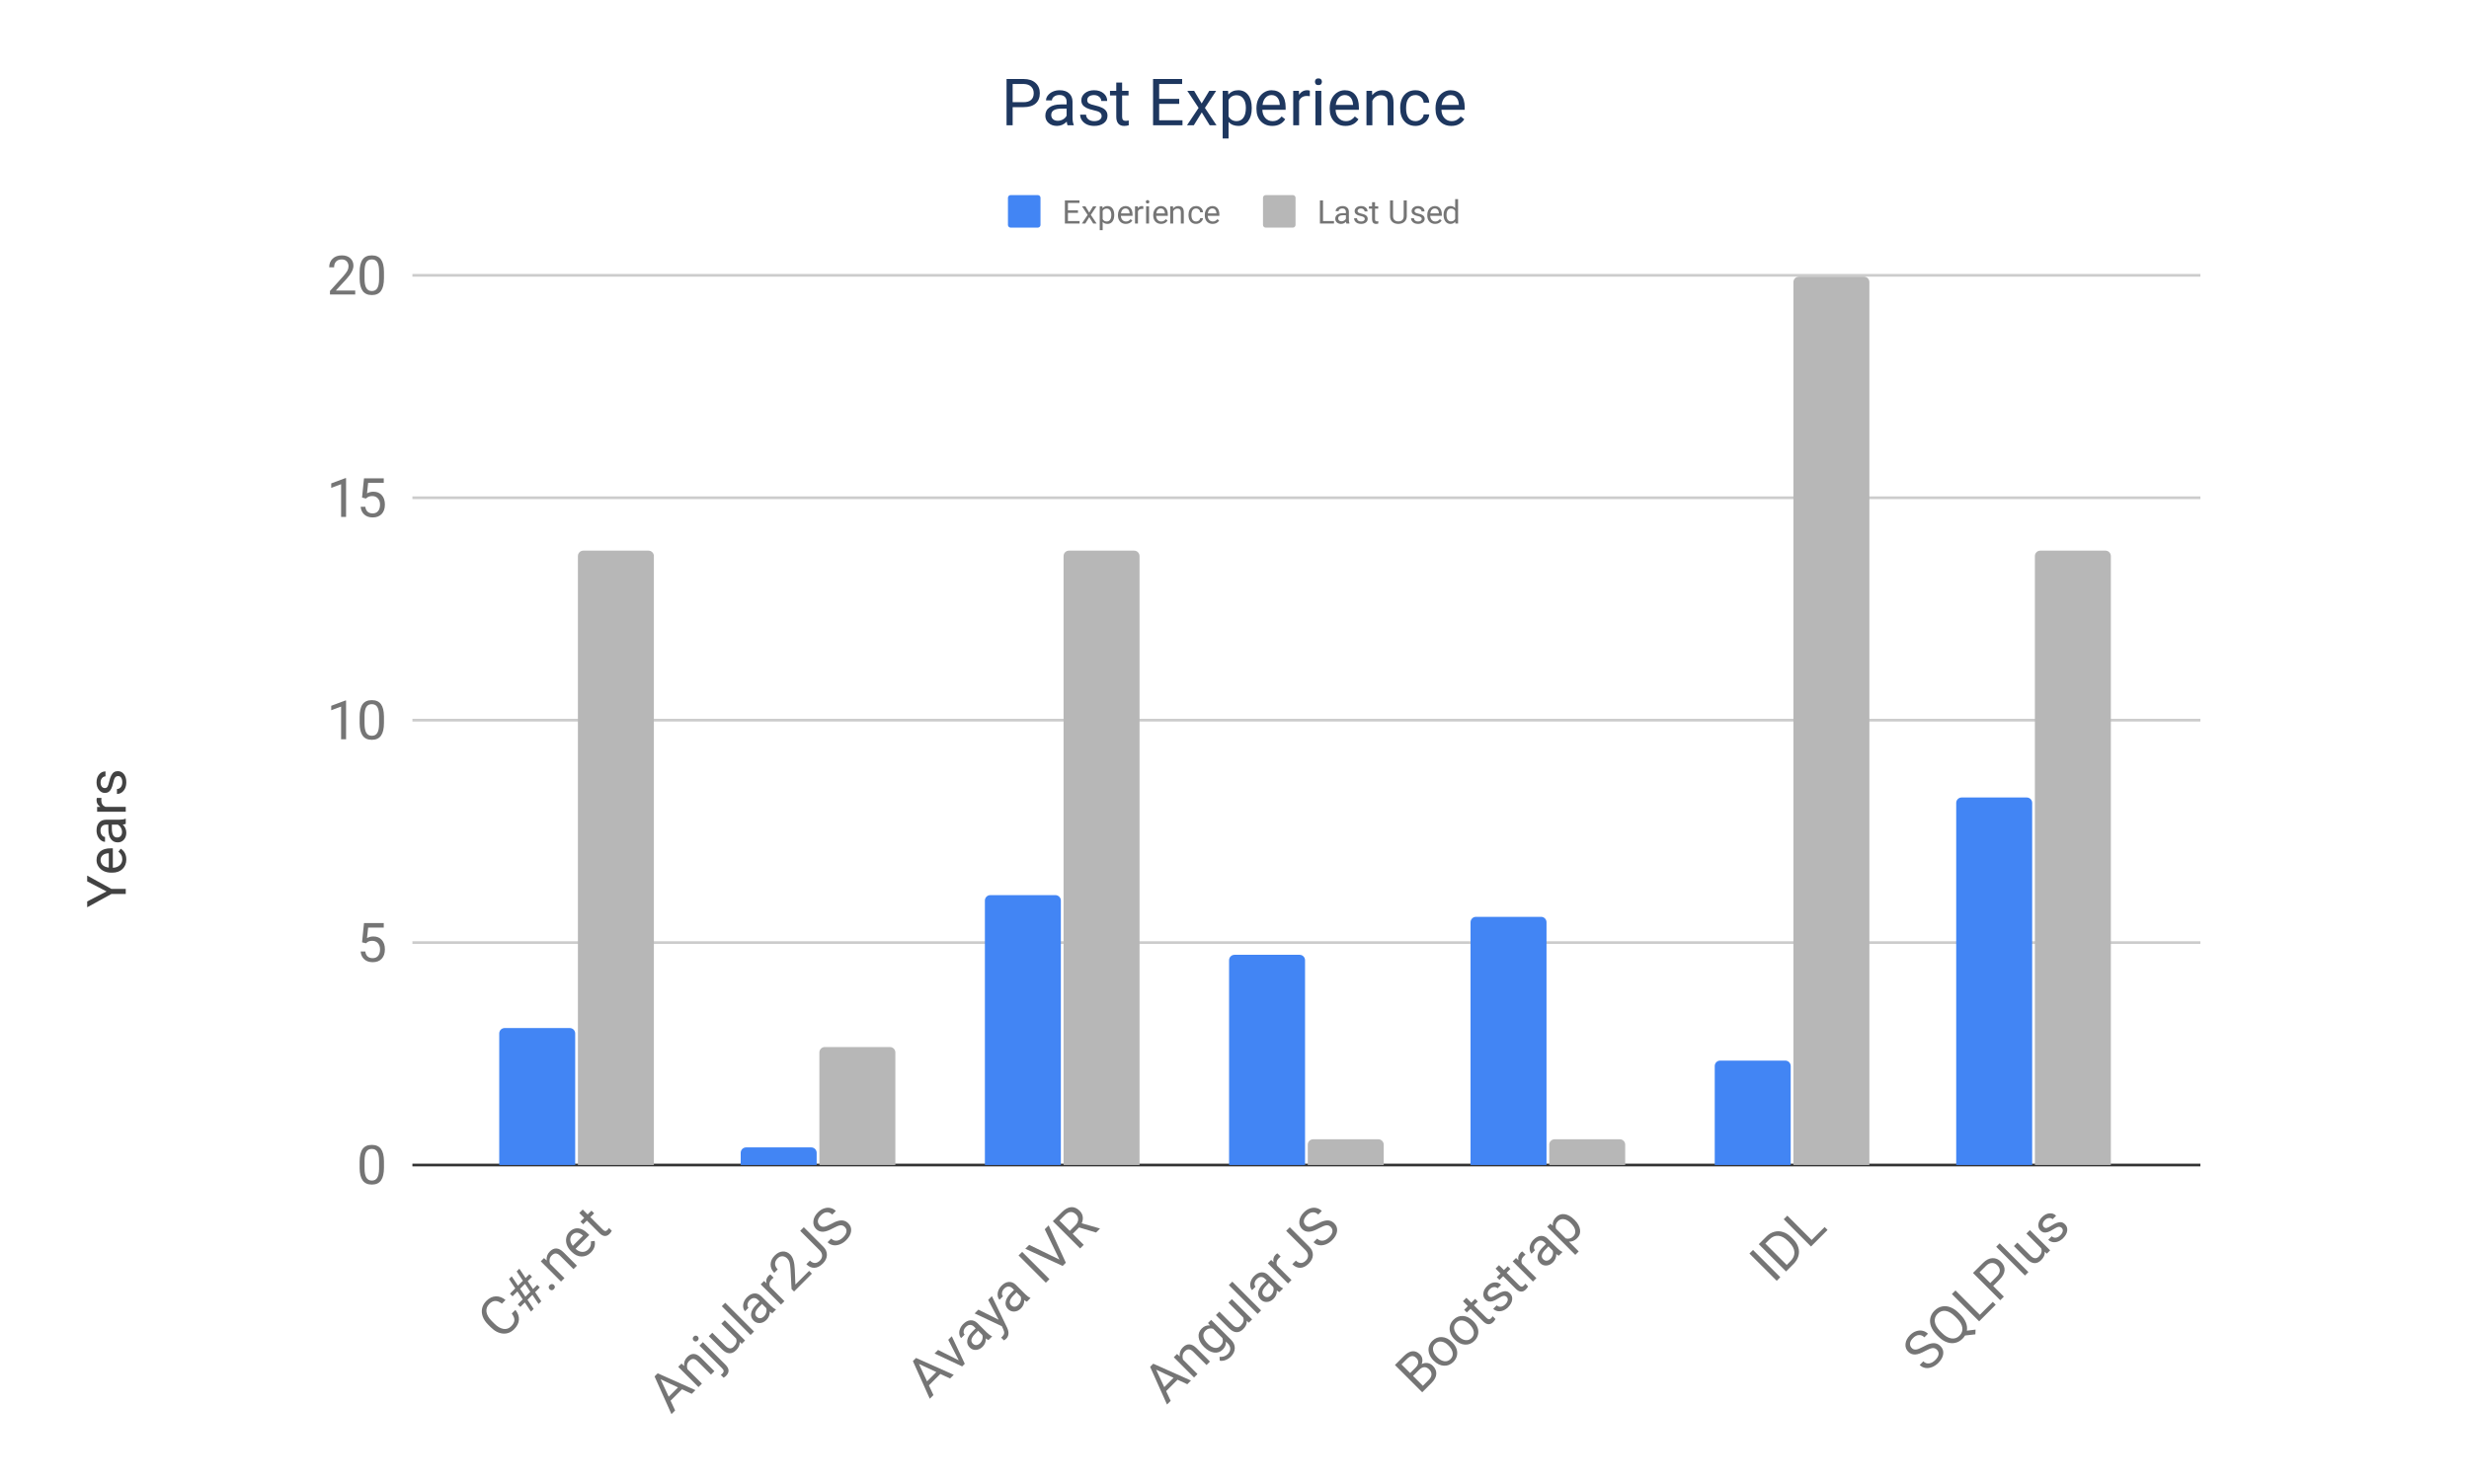 <svg version="1.1" viewBox="0.0 0.0 910.0 547.0" fill="none" stroke="none" stroke-linecap="square" stroke-miterlimit="10" width="910" height="547" xmlns:xlink="http://www.w3.org/1999/xlink" xmlns="http://www.w3.org/2000/svg"><path fill="#ffffff" d="M0 0L910.0 0L910.0 547.0L0 547.0L0 0Z" fill-rule="nonzero"/><path stroke="#333333" stroke-width="1.0" stroke-linecap="butt" d="M152.5 429.5L810.5 429.5" fill-rule="nonzero"/><path stroke="#cccccc" stroke-width="1.0" stroke-linecap="butt" d="M152.5 347.5L810.5 347.5" fill-rule="nonzero"/><path stroke="#cccccc" stroke-width="1.0" stroke-linecap="butt" d="M152.5 265.5L810.5 265.5" fill-rule="nonzero"/><path stroke="#cccccc" stroke-width="1.0" stroke-linecap="butt" d="M152.5 183.5L810.5 183.5" fill-rule="nonzero"/><path stroke="#cccccc" stroke-width="1.0" stroke-linecap="butt" d="M152.5 101.5L810.5 101.5" fill-rule="nonzero"/><clipPath id="id_0"><path d="M152.425 101.572L810.658 101.572L810.658 429.5L152.425 429.5L152.425 101.572Z" clip-rule="nonzero"/></clipPath><path stroke="#000000" stroke-width="0.0" stroke-linecap="butt" stroke-opacity="0.0" clip-path="url(#id_0)" d="M212.0 430.0L184.0 430.0L184.0 381.0C184.0 379.895 184.895 379.0 186.0 379.0L210.0 379.0C211.105 379.0 212.0 379.895 212.0 381.0Z" fill-rule="nonzero"/><path fill="#4285f4" clip-path="url(#id_0)" d="M212.0 430.0L184.0 430.0L184.0 381.0C184.0 379.895 184.895 379.0 186.0 379.0L210.0 379.0C211.105 379.0 212.0 379.895 212.0 381.0Z" fill-rule="nonzero"/><path stroke="#000000" stroke-width="0.0" stroke-linecap="butt" stroke-opacity="0.0" clip-path="url(#id_0)" d="M301.0 430.0L273.0 430.0L273.0 425.0C273.0 423.895 273.895 423.0 275.0 423.0L299.0 423.0C300.105 423.0 301.0 423.895 301.0 425.0Z" fill-rule="nonzero"/><path fill="#4285f4" clip-path="url(#id_0)" d="M301.0 430.0L273.0 430.0L273.0 425.0C273.0 423.895 273.895 423.0 275.0 423.0L299.0 423.0C300.105 423.0 301.0 423.895 301.0 425.0Z" fill-rule="nonzero"/><path stroke="#000000" stroke-width="0.0" stroke-linecap="butt" stroke-opacity="0.0" clip-path="url(#id_0)" d="M391.0 430.0L363.0 430.0L363.0 332.0C363.0 330.895 363.895 330.0 365.0 330.0L389.0 330.0C390.105 330.0 391.0 330.895 391.0 332.0Z" fill-rule="nonzero"/><path fill="#4285f4" clip-path="url(#id_0)" d="M391.0 430.0L363.0 430.0L363.0 332.0C363.0 330.895 363.895 330.0 365.0 330.0L389.0 330.0C390.105 330.0 391.0 330.895 391.0 332.0Z" fill-rule="nonzero"/><path stroke="#000000" stroke-width="0.0" stroke-linecap="butt" stroke-opacity="0.0" clip-path="url(#id_0)" d="M481.0 430.0L453.0 430.0L453.0 354.0C453.0 352.895 453.895 352.0 455.0 352.0L479.0 352.0C480.105 352.0 481.0 352.895 481.0 354.0Z" fill-rule="nonzero"/><path fill="#4285f4" clip-path="url(#id_0)" d="M481.0 430.0L453.0 430.0L453.0 354.0C453.0 352.895 453.895 352.0 455.0 352.0L479.0 352.0C480.105 352.0 481.0 352.895 481.0 354.0Z" fill-rule="nonzero"/><path stroke="#000000" stroke-width="0.0" stroke-linecap="butt" stroke-opacity="0.0" clip-path="url(#id_0)" d="M570.0 430.0L542.0 430.0L542.0 340.0C542.0 338.895 542.895 338.0 544.0 338.0L568.0 338.0C569.105 338.0 570.0 338.895 570.0 340.0Z" fill-rule="nonzero"/><path fill="#4285f4" clip-path="url(#id_0)" d="M570.0 430.0L542.0 430.0L542.0 340.0C542.0 338.895 542.895 338.0 544.0 338.0L568.0 338.0C569.105 338.0 570.0 338.895 570.0 340.0Z" fill-rule="nonzero"/><path stroke="#000000" stroke-width="0.0" stroke-linecap="butt" stroke-opacity="0.0" clip-path="url(#id_0)" d="M660.0 430.0L632.0 430.0L632.0 393.0C632.0 391.895 632.895 391.0 634.0 391.0L658.0 391.0C659.105 391.0 660.0 391.895 660.0 393.0Z" fill-rule="nonzero"/><path fill="#4285f4" clip-path="url(#id_0)" d="M660.0 430.0L632.0 430.0L632.0 393.0C632.0 391.895 632.895 391.0 634.0 391.0L658.0 391.0C659.105 391.0 660.0 391.895 660.0 393.0Z" fill-rule="nonzero"/><path stroke="#000000" stroke-width="0.0" stroke-linecap="butt" stroke-opacity="0.0" clip-path="url(#id_0)" d="M749.0 430.0L721.0 430.0L721.0 296.0C721.0 294.895 721.895 294.0 723.0 294.0L747.0 294.0C748.105 294.0 749.0 294.895 749.0 296.0Z" fill-rule="nonzero"/><path fill="#4285f4" clip-path="url(#id_0)" d="M749.0 430.0L721.0 430.0L721.0 296.0C721.0 294.895 721.895 294.0 723.0 294.0L747.0 294.0C748.105 294.0 749.0 294.895 749.0 296.0Z" fill-rule="nonzero"/><path stroke="#000000" stroke-width="0.0" stroke-linecap="butt" stroke-opacity="0.0" clip-path="url(#id_0)" d="M241.0 430.0L213.0 430.0L213.0 205.0C213.0 203.895 213.895 203.0 215.0 203.0L239.0 203.0C240.105 203.0 241.0 203.895 241.0 205.0Z" fill-rule="nonzero"/><path fill="#b7b7b7" clip-path="url(#id_0)" d="M241.0 430.0L213.0 430.0L213.0 205.0C213.0 203.895 213.895 203.0 215.0 203.0L239.0 203.0C240.105 203.0 241.0 203.895 241.0 205.0Z" fill-rule="nonzero"/><path stroke="#000000" stroke-width="0.0" stroke-linecap="butt" stroke-opacity="0.0" clip-path="url(#id_0)" d="M330.0 430.0L302.0 430.0L302.0 388.0C302.0 386.895 302.895 386.0 304.0 386.0L328.0 386.0C329.105 386.0 330.0 386.895 330.0 388.0Z" fill-rule="nonzero"/><path fill="#b7b7b7" clip-path="url(#id_0)" d="M330.0 430.0L302.0 430.0L302.0 388.0C302.0 386.895 302.895 386.0 304.0 386.0L328.0 386.0C329.105 386.0 330.0 386.895 330.0 388.0Z" fill-rule="nonzero"/><path stroke="#000000" stroke-width="0.0" stroke-linecap="butt" stroke-opacity="0.0" clip-path="url(#id_0)" d="M420.0 430.0L392.0 430.0L392.0 205.0C392.0 203.895 392.895 203.0 394.0 203.0L418.0 203.0C419.105 203.0 420.0 203.895 420.0 205.0Z" fill-rule="nonzero"/><path fill="#b7b7b7" clip-path="url(#id_0)" d="M420.0 430.0L392.0 430.0L392.0 205.0C392.0 203.895 392.895 203.0 394.0 203.0L418.0 203.0C419.105 203.0 420.0 203.895 420.0 205.0Z" fill-rule="nonzero"/><path stroke="#000000" stroke-width="0.0" stroke-linecap="butt" stroke-opacity="0.0" clip-path="url(#id_0)" d="M510.0 430.0L482.0 430.0L482.0 422.0C482.0 420.895 482.895 420.0 484.0 420.0L508.0 420.0C509.105 420.0 510.0 420.895 510.0 422.0Z" fill-rule="nonzero"/><path fill="#b7b7b7" clip-path="url(#id_0)" d="M510.0 430.0L482.0 430.0L482.0 422.0C482.0 420.895 482.895 420.0 484.0 420.0L508.0 420.0C509.105 420.0 510.0 420.895 510.0 422.0Z" fill-rule="nonzero"/><path stroke="#000000" stroke-width="0.0" stroke-linecap="butt" stroke-opacity="0.0" clip-path="url(#id_0)" d="M599.0 430.0L571.0 430.0L571.0 422.0C571.0 420.895 571.895 420.0 573.0 420.0L597.0 420.0C598.105 420.0 599.0 420.895 599.0 422.0Z" fill-rule="nonzero"/><path fill="#b7b7b7" clip-path="url(#id_0)" d="M599.0 430.0L571.0 430.0L571.0 422.0C571.0 420.895 571.895 420.0 573.0 420.0L597.0 420.0C598.105 420.0 599.0 420.895 599.0 422.0Z" fill-rule="nonzero"/><path stroke="#000000" stroke-width="0.0" stroke-linecap="butt" stroke-opacity="0.0" clip-path="url(#id_0)" d="M689.0 430.0L661.0 430.0L661.0 104.0C661.0 102.895 661.895 102.0 663.0 102.0L687.0 102.0C688.105 102.0 689.0 102.895 689.0 104.0Z" fill-rule="nonzero"/><path fill="#b7b7b7" clip-path="url(#id_0)" d="M689.0 430.0L661.0 430.0L661.0 104.0C661.0 102.895 661.895 102.0 663.0 102.0L687.0 102.0C688.105 102.0 689.0 102.895 689.0 104.0Z" fill-rule="nonzero"/><path stroke="#000000" stroke-width="0.0" stroke-linecap="butt" stroke-opacity="0.0" clip-path="url(#id_0)" d="M778.0 430.0L750.0 430.0L750.0 205.0C750.0 203.895 750.895 203.0 752.0 203.0L776.0 203.0C777.105 203.0 778.0 203.895 778.0 205.0Z" fill-rule="nonzero"/><path fill="#b7b7b7" clip-path="url(#id_0)" d="M778.0 430.0L750.0 430.0L750.0 205.0C750.0 203.895 750.895 203.0 752.0 203.0L776.0 203.0C777.105 203.0 778.0 203.895 778.0 205.0Z" fill-rule="nonzero"/><path fill="#424242" d="M39.272 328.637L32.131 324.918L32.131 322.793L41.053 327.699L46.35 327.699L46.35 329.574L41.053 329.574L32.131 334.48L32.131 332.324L39.272 328.637ZM46.553 316.871Q46.553 319.012 45.147 320.371Q43.725 321.715 41.366 321.715L41.022 321.715Q39.459 321.715 38.225 321.121Q36.991 320.512 36.288 319.433Q35.584 318.355 35.584 317.09Q35.584 315.027 36.944 313.887Q38.303 312.746 40.834 312.746L41.584 312.746L41.584 319.902Q43.147 319.871 44.116 318.996Q45.069 318.121 45.069 316.777Q45.069 315.808 44.678 315.152Q44.288 314.48 43.647 313.98L44.506 312.887Q46.553 314.215 46.553 316.871ZM37.069 317.09Q37.069 318.183 37.866 318.933Q38.663 319.668 40.1 319.84L40.1 314.558L39.959 314.558Q38.584 314.637 37.834 315.308Q37.069 315.965 37.069 317.09ZM46.35 303.73Q46.038 303.887 45.241 303.98Q46.553 305.246 46.553 306.996Q46.553 308.558 45.663 309.558Q44.772 310.558 43.413 310.558Q41.772 310.558 40.866 309.308Q39.944 308.043 39.944 305.777L39.944 304.012L39.116 304.012Q38.163 304.012 37.6 304.59Q37.038 305.152 37.038 306.246Q37.038 307.215 37.538 307.871Q38.022 308.527 38.709 308.527L38.709 310.34Q37.928 310.34 37.194 309.777Q36.444 309.215 36.022 308.262Q35.584 307.293 35.584 306.137Q35.584 304.308 36.506 303.277Q37.413 302.246 39.022 302.199L43.881 302.199Q45.334 302.199 46.194 301.84L46.35 301.84L46.35 303.73ZM44.975 306.73Q44.975 305.871 44.538 305.121Q44.1 304.355 43.397 304.012L41.225 304.012L41.225 305.433Q41.225 308.746 43.163 308.746Q44.022 308.746 44.506 308.183Q44.975 307.621 44.975 306.73ZM37.397 294.152Q37.334 294.558 37.334 295.027Q37.334 296.808 38.85 297.449L46.35 297.449L46.35 299.246L35.788 299.246L35.788 297.496L37.006 297.465Q35.584 296.574 35.584 294.949Q35.584 294.418 35.725 294.152L37.397 294.152ZM43.553 286.105Q42.819 286.105 42.413 286.652Q42.006 287.199 41.709 288.574Q41.413 289.949 41.006 290.762Q40.6 291.558 40.038 291.949Q39.459 292.324 38.678 292.324Q37.381 292.324 36.491 291.23Q35.584 290.137 35.584 288.418Q35.584 286.621 36.522 285.512Q37.444 284.387 38.881 284.387L38.881 286.215Q38.147 286.215 37.616 286.84Q37.069 287.465 37.069 288.418Q37.069 289.418 37.506 289.98Q37.928 290.527 38.631 290.527Q39.272 290.527 39.616 290.012Q39.944 289.496 40.256 288.137Q40.553 286.777 40.975 285.949Q41.381 285.105 41.975 284.699Q42.569 284.293 43.413 284.293Q44.834 284.293 45.694 285.433Q46.553 286.558 46.553 288.371Q46.553 289.637 46.1 290.621Q45.647 291.59 44.85 292.152Q44.038 292.699 43.1 292.699L43.1 290.887Q44.006 290.84 44.538 290.168Q45.069 289.48 45.069 288.371Q45.069 287.34 44.663 286.73Q44.241 286.105 43.553 286.105Z" fill-rule="nonzero"/><path fill="#757575" d="M141.519 430.438Q141.519 433.609 140.441 435.156Q139.363 436.703 137.05 436.703Q134.769 436.703 133.675 435.188Q132.581 433.672 132.55 430.672L132.55 428.266Q132.55 425.125 133.628 423.609Q134.722 422.078 137.034 422.078Q139.331 422.078 140.409 423.562Q141.488 425.031 141.519 428.094L141.519 430.438ZM139.722 427.969Q139.722 425.672 139.066 424.625Q138.425 423.562 137.034 423.562Q135.644 423.562 135.003 424.609Q134.378 425.656 134.363 427.828L134.363 430.719Q134.363 433.016 135.019 434.125Q135.691 435.219 137.05 435.219Q138.394 435.219 139.034 434.188Q139.691 433.156 139.722 430.922L139.722 427.969Z" fill-rule="nonzero"/><path fill="#757575" d="M133.441 347.393L134.159 340.299L141.441 340.299L141.441 341.971L135.691 341.971L135.269 345.846Q136.316 345.237 137.644 345.237Q139.581 345.237 140.722 346.518Q141.863 347.799 141.863 349.987Q141.863 352.19 140.675 353.456Q139.488 354.721 137.363 354.721Q135.472 354.721 134.284 353.674Q133.097 352.627 132.925 350.784L134.644 350.784Q134.8 352.002 135.503 352.627Q136.206 353.237 137.363 353.237Q138.628 353.237 139.347 352.377Q140.066 351.518 140.066 350.002Q140.066 348.581 139.284 347.721Q138.503 346.846 137.222 346.846Q136.034 346.846 135.363 347.362L134.878 347.752L133.441 347.393Z" fill-rule="nonzero"/><path fill="#757575" d="M127.55 272.536L125.722 272.536L125.722 260.489L122.081 261.833L122.081 260.192L127.269 258.255L127.55 258.255L127.55 272.536ZM141.519 266.474Q141.519 269.646 140.441 271.192Q139.363 272.739 137.05 272.739Q134.769 272.739 133.675 271.224Q132.581 269.708 132.55 266.708L132.55 264.302Q132.55 261.161 133.628 259.646Q134.722 258.114 137.034 258.114Q139.331 258.114 140.409 259.599Q141.488 261.067 141.519 264.13L141.519 266.474ZM139.722 264.005Q139.722 261.708 139.066 260.661Q138.425 259.599 137.034 259.599Q135.644 259.599 135.003 260.646Q134.378 261.692 134.363 263.864L134.363 266.755Q134.363 269.052 135.019 270.161Q135.691 271.255 137.05 271.255Q138.394 271.255 139.034 270.224Q139.691 269.192 139.722 266.958L139.722 264.005Z" fill-rule="nonzero"/><path fill="#757575" d="M127.55 190.554L125.722 190.554L125.722 178.507L122.081 179.851L122.081 178.211L127.269 176.273L127.55 176.273L127.55 190.554ZM133.441 183.429L134.159 176.336L141.441 176.336L141.441 178.007L135.691 178.007L135.269 181.882Q136.316 181.273 137.644 181.273Q139.581 181.273 140.722 182.554Q141.863 183.836 141.863 186.023Q141.863 188.226 140.675 189.492Q139.488 190.757 137.363 190.757Q135.472 190.757 134.284 189.711Q133.097 188.664 132.925 186.82L134.644 186.82Q134.8 188.039 135.503 188.664Q136.206 189.273 137.363 189.273Q138.628 189.273 139.347 188.414Q140.066 187.554 140.066 186.039Q140.066 184.617 139.284 183.757Q138.503 182.882 137.222 182.882Q136.034 182.882 135.363 183.398L134.878 183.789L133.441 183.429Z" fill-rule="nonzero"/><path fill="#757575" d="M130.925 108.572L121.612 108.572L121.612 107.276L126.534 101.807Q127.628 100.557 128.034 99.791Q128.456 99.01 128.456 98.182Q128.456 97.072 127.784 96.354Q127.112 95.635 125.987 95.635Q124.628 95.635 123.878 96.416Q123.144 97.182 123.144 98.541L121.331 98.541Q121.331 96.572 122.597 95.369Q123.862 94.151 125.987 94.151Q127.972 94.151 129.113 95.197Q130.269 96.244 130.269 97.963Q130.269 100.072 127.597 102.963L123.784 107.104L130.925 107.104L130.925 108.572ZM141.519 102.51Q141.519 105.682 140.441 107.229Q139.363 108.776 137.05 108.776Q134.769 108.776 133.675 107.26Q132.581 105.744 132.55 102.744L132.55 100.338Q132.55 97.197 133.628 95.682Q134.722 94.151 137.034 94.151Q139.331 94.151 140.409 95.635Q141.488 97.104 141.519 100.166L141.519 102.51ZM139.722 100.041Q139.722 97.744 139.066 96.697Q138.425 95.635 137.034 95.635Q135.644 95.635 135.003 96.682Q134.378 97.729 134.363 99.901L134.363 102.791Q134.363 105.088 135.019 106.197Q135.691 107.291 137.05 107.291Q138.394 107.291 139.034 106.26Q139.691 105.229 139.722 102.994L139.722 100.041Z" fill-rule="nonzero"/><path fill="#757575" d="M189.96 482.899Q191.375 484.689 191.253 486.556Q191.131 488.401 189.485 490.047Q187.706 491.826 185.342 491.627Q182.989 491.417 180.845 489.274L179.884 488.312Q178.481 486.909 177.917 485.351Q177.365 483.783 177.707 482.291Q178.05 480.799 179.265 479.584Q180.867 477.982 182.724 477.916Q184.591 477.838 186.325 479.264L184.988 480.601Q183.63 479.573 182.503 479.617Q181.387 479.65 180.359 480.678Q179.089 481.949 179.298 483.617Q179.519 485.274 181.254 487.009L182.226 487.981Q183.862 489.616 185.519 489.903Q187.165 490.18 188.391 488.953Q189.496 487.848 189.585 486.766Q189.684 485.672 188.623 484.236L189.96 482.899ZM196.236 477.352L194.413 479.175L196.689 482.556L195.706 483.54L193.43 480.159L191.772 481.816L190.822 480.866L192.656 479.032L190.69 476.115L188.911 477.894L187.95 476.932L189.916 474.966L187.607 471.53L188.601 470.535L190.899 473.983L192.722 472.16L190.424 468.712L191.419 467.718L193.717 471.165L195.131 469.751L196.092 470.712L194.501 472.303L196.457 475.231L198.015 473.673L198.965 474.623L197.23 476.358L199.506 479.739L198.512 480.733L196.236 477.352ZM193.639 478.048L195.463 476.225L193.507 473.298L191.684 475.12L193.639 478.048ZM202.589 475.308Q202.257 474.977 202.235 474.557Q202.213 474.137 202.6 473.75Q202.998 473.353 203.417 473.375Q203.848 473.386 204.18 473.717Q204.5 474.038 204.511 474.469Q204.522 474.877 204.125 475.275Q203.738 475.662 203.329 475.651Q202.909 475.629 202.589 475.308ZM200.512 463.796L201.495 464.691Q201.263 462.757 202.644 461.376Q205.019 459.001 207.704 461.663L212.643 466.602L211.372 467.873L206.423 462.923Q205.605 462.127 204.854 462.105Q204.114 462.072 203.34 462.846Q202.721 463.464 202.578 464.271Q202.445 465.066 202.721 465.873L208.047 471.198L206.776 472.469L199.307 465L200.512 463.796ZM217.792 461.741Q216.278 463.254 214.322 463.221Q212.367 463.166 210.698 461.498L210.455 461.255Q209.351 460.15 208.898 458.857Q208.456 457.553 208.721 456.294Q208.986 455.034 209.881 454.139Q211.339 452.681 213.107 452.836Q214.875 452.99 216.665 454.78L217.195 455.31L212.135 460.371Q213.262 461.453 214.565 461.52Q215.858 461.575 216.808 460.625Q217.493 459.94 217.681 459.2Q217.88 458.448 217.781 457.642L219.162 457.476Q219.67 459.863 217.792 461.741ZM210.93 455.189Q210.157 455.962 210.19 457.056Q210.234 458.139 211.129 459.277L214.864 455.543L214.764 455.443Q213.737 454.526 212.731 454.471Q211.726 454.393 210.93 455.189ZM214.775 445.908L216.587 447.72L217.99 446.317L218.974 447.3L217.571 448.703L222.2 453.333Q222.653 453.786 223.073 453.83Q223.482 453.863 223.935 453.41Q224.156 453.189 224.454 452.714L225.492 453.753Q225.128 454.404 224.653 454.88Q223.802 455.73 222.841 455.653Q221.891 455.565 220.929 454.603L216.3 449.974L214.941 451.333L213.958 450.35L215.317 448.991L213.505 447.179L214.775 445.908Z" fill-rule="nonzero"/><path fill="#757575" d="M251.364 512.177L247.155 516.387L248.834 519.967L247.475 521.326L241.255 507.438L242.415 506.277L256.314 512.487L254.955 513.846L251.364 512.177ZM246.47 514.906L249.895 511.481L243.476 508.487L246.47 514.906ZM251.176 502.687L252.16 503.582Q251.928 501.648 253.309 500.267Q255.684 497.892 258.369 500.554L263.308 505.493L262.037 506.764L257.087 501.814Q256.27 501.018 255.518 500.996Q254.778 500.963 254.005 501.736Q253.386 502.355 253.242 503.162Q253.11 503.957 253.386 504.764L258.712 510.089L257.441 511.36L249.972 503.891L251.176 502.687ZM259.065 494.798L267.396 503.129Q269.55 505.283 267.594 507.239Q267.175 507.658 266.689 507.902L265.661 506.874Q265.937 506.708 266.302 506.344Q266.733 505.913 266.722 505.46Q266.722 505.018 266.147 504.443L257.783 496.08L259.065 494.798ZM255.662 494.223Q255.364 493.925 255.331 493.516Q255.309 493.096 255.673 492.732Q256.049 492.356 256.458 492.389Q256.866 492.4 257.176 492.71Q257.485 493.019 257.496 493.428Q257.518 493.826 257.143 494.201Q256.767 494.577 256.369 494.555Q255.971 494.533 255.662 494.223ZM272.622 494.699Q272.765 496.323 271.318 497.77Q270.125 498.963 268.799 498.897Q267.484 498.82 266.114 497.472L261.253 492.61L262.534 491.329L267.363 496.157Q269.053 497.847 270.434 496.466Q271.892 495.008 271.296 493.439L265.86 488.003L267.142 486.721L274.61 494.19L273.395 495.406L272.622 494.699ZM277.914 490.887L276.643 492.157L266.037 481.551L267.307 480.28L277.914 490.887ZM284.676 484.125Q284.344 484.015 283.714 483.517Q283.747 485.34 282.51 486.578Q281.405 487.683 280.068 487.76Q278.731 487.837 277.77 486.876Q276.61 485.716 276.853 484.191Q277.096 482.645 278.698 481.043L279.947 479.794L279.361 479.208Q278.687 478.535 277.881 478.546Q277.085 478.546 276.312 479.319Q275.627 480.004 275.516 480.822Q275.395 481.628 275.881 482.114L274.599 483.396Q274.047 482.843 273.925 481.926Q273.793 480.998 274.168 480.026Q274.544 479.032 275.362 478.214Q276.654 476.921 278.035 476.844Q279.405 476.756 280.577 477.861L284.013 481.297Q285.04 482.324 285.902 482.678L286.012 482.788L284.676 484.125ZM281.582 485.274Q282.19 484.666 282.411 483.827Q282.643 482.976 282.389 482.236L280.853 480.7L279.847 481.705Q277.505 484.048 278.875 485.418Q279.483 486.025 280.223 485.97Q280.952 485.904 281.582 485.274ZM285.118 471.022Q284.786 471.265 284.455 471.596Q283.195 472.856 283.814 474.38L289.117 479.684L287.846 480.954L280.378 473.485L281.615 472.248L282.499 473.088Q282.123 471.452 283.272 470.303Q283.648 469.928 283.935 469.839L285.118 471.022ZM299.249 469.552L292.664 476.137L291.747 475.22L291.36 467.873Q291.249 466.215 290.995 465.387Q290.741 464.536 290.156 463.95Q289.371 463.166 288.388 463.133Q287.405 463.1 286.609 463.895Q285.648 464.856 285.67 465.939Q285.692 467 286.653 467.961L285.372 469.243Q283.979 467.851 284.024 466.105Q284.057 464.348 285.559 462.846Q286.963 461.442 288.509 461.376Q290.067 461.299 291.283 462.514Q292.774 464.006 292.929 467.939L293.161 473.563L298.21 468.514L299.249 469.552ZM294.929 453.764L296.265 452.427L303.381 459.542Q304.828 460.989 304.773 462.68Q304.729 464.359 303.281 465.807Q301.779 467.309 300.177 467.387Q298.575 467.442 297.194 466.061L298.519 464.735Q299.381 465.597 300.342 465.608Q301.293 465.608 302.188 464.713Q303.005 463.895 303.005 462.879Q302.994 461.851 302.066 460.901L294.929 453.764ZM307.027 452.802Q304.828 454.029 303.348 454.095Q301.856 454.15 300.806 453.101Q299.613 451.908 299.79 450.184Q299.956 448.449 301.469 446.936Q302.508 445.897 303.723 445.499Q304.939 445.08 306.088 445.345Q307.226 445.599 308.065 446.438L306.74 447.764Q305.834 446.858 304.729 446.925Q303.624 446.969 302.563 448.029Q301.58 449.013 301.458 449.996Q301.348 450.968 302.121 451.742Q302.729 452.349 303.679 452.261Q304.618 452.162 306.22 451.267Q307.833 450.361 308.971 450.084Q310.098 449.797 311.004 450.018Q311.91 450.239 312.684 451.013Q313.899 452.228 313.689 453.918Q313.479 455.609 311.877 457.211Q310.85 458.238 309.546 458.747Q308.253 459.244 307.082 459.045Q305.9 458.835 305.016 457.951L306.353 456.614Q307.27 457.531 308.474 457.388Q309.667 457.233 310.783 456.117Q311.833 455.067 311.976 454.084Q312.109 453.09 311.369 452.349Q310.629 451.609 309.712 451.731Q308.783 451.841 307.027 452.802Z" fill-rule="nonzero"/><path fill="#757575" d="M346.577 506.52L342.367 510.73L344.046 514.31L342.688 515.669L336.467 501.781L337.627 500.621L351.526 506.83L350.167 508.189L346.577 506.52ZM341.682 509.249L345.107 505.824L338.688 502.83L341.682 509.249ZM353.382 501.504L349.493 493.925L350.797 492.621L355.592 502.764L354.62 503.736L344.444 498.974L345.748 497.671L353.382 501.504ZM364.332 494.025Q364 493.914 363.37 493.417Q363.404 495.24 362.166 496.477Q361.061 497.582 359.724 497.66Q358.387 497.737 357.426 496.776Q356.266 495.616 356.509 494.091Q356.752 492.544 358.354 490.942L359.603 489.694L359.017 489.108Q358.343 488.434 357.537 488.445Q356.741 488.445 355.968 489.218Q355.283 489.903 355.172 490.721Q355.051 491.528 355.537 492.014L354.255 493.295Q353.703 492.743 353.581 491.826Q353.449 490.898 353.824 489.926Q354.2 488.931 355.018 488.114Q356.31 486.821 357.691 486.744Q359.061 486.655 360.233 487.76L363.669 491.196Q364.696 492.224 365.558 492.577L365.668 492.688L364.332 494.025ZM361.238 495.174Q361.846 494.566 362.067 493.726Q362.299 492.876 362.045 492.135L360.509 490.6L359.503 491.605Q357.161 493.947 358.531 495.317Q359.139 495.925 359.879 495.87Q360.608 495.803 361.238 495.174ZM368.077 486.545L364.21 479.208L365.58 477.838L371.193 489.462Q372.364 492.025 370.85 493.538L370.585 493.759L370.022 494.146L368.983 493.108L369.359 492.798Q370.011 492.146 370.099 491.528Q370.198 490.898 369.734 489.97L369.259 488.92L359.216 484.202L360.608 482.81L368.077 486.545ZM378.474 479.882Q378.142 479.772 377.513 479.275Q377.546 481.098 376.308 482.335Q375.203 483.44 373.867 483.517Q372.53 483.595 371.568 482.634Q370.408 481.473 370.651 479.949Q370.894 478.402 372.497 476.8L373.745 475.551L373.159 474.966Q372.485 474.292 371.679 474.303Q370.883 474.303 370.11 475.076Q369.425 475.761 369.315 476.579Q369.193 477.385 369.679 477.872L368.397 479.153Q367.845 478.601 367.724 477.684Q367.591 476.756 367.967 475.783Q368.342 474.789 369.16 473.971Q370.452 472.679 371.834 472.601Q373.204 472.513 374.375 473.618L377.811 477.054Q378.838 478.082 379.7 478.435L379.811 478.546L378.474 479.882ZM375.38 481.031Q375.988 480.424 376.209 479.584Q376.441 478.733 376.187 477.993L374.651 476.457L373.646 477.463Q371.303 479.805 372.673 481.175Q373.281 481.783 374.021 481.728Q374.75 481.661 375.38 481.031ZM386.793 471.563L385.467 472.889L375.413 462.835L376.739 461.509L386.793 471.563ZM390.484 464.359L385.059 453.189L386.506 451.742L392.837 465.519L391.655 466.702L377.888 460.36L379.325 458.923L390.484 464.359ZM397.72 452.504L395.367 454.857L399.433 458.923L398.096 460.26L388.042 450.206L391.367 446.88Q393.069 445.179 394.759 445.035Q396.45 444.892 397.93 446.372Q398.869 447.311 399.057 448.516Q399.245 449.72 398.682 450.968L405.311 452.869L405.399 452.957L403.974 454.382L397.72 452.504ZM394.284 453.775L396.317 451.742Q397.3 450.758 397.378 449.665Q397.444 448.56 396.593 447.709Q395.654 446.77 394.594 446.836Q393.544 446.891 392.494 447.941L390.472 449.963L394.284 453.775Z" fill-rule="nonzero"/><path fill="#757575" d="M434.011 508.642L429.801 512.851L431.481 516.431L430.122 517.79L423.901 503.902L425.062 502.742L438.961 508.951L437.602 510.31L434.011 508.642ZM429.116 511.371L432.541 507.946L426.122 504.952L429.116 511.371ZM433.823 499.151L434.806 500.046Q434.574 498.113 435.955 496.731Q438.331 494.356 441.016 497.019L445.954 501.957L444.684 503.228L439.734 498.278Q438.916 497.483 438.165 497.461Q437.425 497.428 436.651 498.201Q436.033 498.82 435.889 499.626Q435.757 500.422 436.033 501.228L441.358 506.554L440.088 507.824L432.619 500.355L433.823 499.151ZM443.756 496.555Q442.01 494.809 441.789 492.975Q441.557 491.13 442.894 489.793Q444.264 488.423 445.998 488.633L445.236 487.738L446.396 486.578L453.688 493.87Q455.136 495.317 455.103 497.008Q455.091 498.698 453.633 500.157Q452.827 500.963 451.711 501.394Q450.595 501.825 449.578 501.626L449.479 500.201Q451.324 500.389 452.506 499.206Q453.445 498.267 453.434 497.218Q453.434 496.179 452.484 495.229L451.832 494.577Q451.965 496.234 450.639 497.56Q449.324 498.875 447.446 498.632Q445.579 498.378 443.756 496.555ZM445.181 495.417Q446.452 496.687 447.689 496.886Q448.926 497.085 449.854 496.157Q451.07 494.942 450.539 493.284L447.125 489.87Q445.468 489.384 444.297 490.555Q443.358 491.494 443.557 492.754Q443.767 494.002 445.181 495.417ZM459.511 486.92Q459.654 488.545 458.207 489.992Q457.014 491.185 455.688 491.119Q454.373 491.041 453.003 489.694L448.142 484.832L449.424 483.551L454.252 488.379Q455.942 490.069 457.323 488.688Q458.782 487.23 458.185 485.661L452.749 480.225L454.031 478.943L461.5 486.412L460.284 487.627L459.511 486.92ZM464.803 483.109L463.533 484.379L452.926 473.773L454.197 472.502L464.803 483.109ZM471.565 476.347Q471.233 476.236 470.604 475.739Q470.637 477.562 469.399 478.8Q468.294 479.905 466.958 479.982Q465.621 480.059 464.66 479.098Q463.499 477.938 463.742 476.413Q463.986 474.866 465.588 473.264L466.836 472.016L466.25 471.43Q465.577 470.756 464.77 470.767Q463.974 470.767 463.201 471.541Q462.516 472.226 462.406 473.043Q462.284 473.85 462.77 474.336L461.489 475.618Q460.936 475.065 460.815 474.148Q460.682 473.22 461.058 472.248Q461.433 471.253 462.251 470.436Q463.544 469.143 464.925 469.066Q466.295 468.978 467.466 470.082L470.902 473.518Q471.929 474.546 472.791 474.9L472.902 475.01L471.565 476.347ZM468.471 477.496Q469.079 476.888 469.3 476.049Q469.532 475.198 469.278 474.458L467.742 472.922L466.737 473.927Q464.394 476.27 465.764 477.64Q466.372 478.247 467.112 478.192Q467.841 478.126 468.471 477.496ZM472.007 463.243Q471.675 463.486 471.344 463.818Q470.084 465.077 470.703 466.602L476.006 471.905L474.736 473.176L467.267 465.707L468.504 464.47L469.388 465.309Q469.013 463.674 470.162 462.525Q470.537 462.15 470.825 462.061L472.007 463.243ZM474.04 453.764L475.377 452.427L482.492 459.542Q483.939 460.989 483.884 462.68Q483.84 464.359 482.392 465.807Q480.89 467.309 479.288 467.387Q477.686 467.442 476.305 466.061L477.63 464.735Q478.492 465.597 479.454 465.608Q480.404 465.608 481.299 464.713Q482.116 463.895 482.116 462.879Q482.105 461.851 481.177 460.901L474.04 453.764ZM486.138 452.802Q483.939 454.029 482.459 454.095Q480.967 454.15 479.918 453.101Q478.724 451.908 478.901 450.184Q479.067 448.449 480.58 446.936Q481.619 445.897 482.834 445.499Q484.05 445.08 485.199 445.345Q486.337 445.599 487.176 446.438L485.851 447.764Q484.945 446.858 483.84 446.925Q482.735 446.969 481.674 448.029Q480.691 449.013 480.569 449.996Q480.459 450.968 481.232 451.742Q481.84 452.349 482.79 452.261Q483.729 452.162 485.331 451.267Q486.944 450.361 488.082 450.084Q489.209 449.797 490.115 450.018Q491.021 450.239 491.795 451.013Q493.01 452.228 492.8 453.918Q492.59 455.609 490.988 457.211Q489.961 458.238 488.657 458.747Q487.364 459.244 486.193 459.045Q485.011 458.835 484.127 457.951L485.464 456.614Q486.381 457.531 487.585 457.388Q488.778 457.233 489.894 456.117Q490.944 455.067 491.088 454.084Q491.22 453.09 490.48 452.349Q489.74 451.609 488.823 451.731Q487.895 451.841 486.138 452.802Z" fill-rule="nonzero"/><path fill="#757575" d="M524.185 513.282L514.131 503.228L517.412 499.947Q519.048 498.311 520.55 498.157Q522.053 498.002 523.379 499.328Q524.086 500.035 524.218 500.985Q524.362 501.924 523.975 502.908Q525.014 502.333 526.13 502.499Q527.235 502.653 528.118 503.537Q529.477 504.896 529.367 506.554Q529.267 508.2 527.665 509.802L524.185 513.282ZM520.804 507.25L524.428 510.874L526.616 508.686Q527.544 507.758 527.599 506.752Q527.643 505.736 526.804 504.896Q524.981 503.073 523.014 505.04L520.804 507.25ZM519.744 506.189L521.743 504.189Q522.616 503.316 522.705 502.366Q522.782 501.405 522.042 500.665Q521.213 499.836 520.351 499.947Q519.501 500.046 518.506 501.04L516.551 502.996L519.744 506.189ZM528.328 501.538Q527.223 500.433 526.782 499.129Q526.329 497.814 526.616 496.577Q526.914 495.328 527.909 494.334Q529.433 492.809 531.433 492.931Q533.433 493.03 535.189 494.787L535.278 494.875Q536.372 495.969 536.825 497.262Q537.267 498.543 536.968 499.814Q536.681 501.074 535.676 502.079Q534.162 503.593 532.151 503.482Q530.151 503.361 528.417 501.626L528.328 501.538ZM529.754 500.4Q531.002 501.648 532.328 501.825Q533.665 501.991 534.626 501.029Q535.598 500.057 535.41 498.72Q535.223 497.383 533.853 496.013Q532.615 494.776 531.267 494.599Q529.919 494.422 528.958 495.384Q528.008 496.334 528.174 497.671Q528.35 498.996 529.754 500.4ZM536.106 493.759Q535.002 492.655 534.56 491.351Q534.107 490.036 534.394 488.799Q534.692 487.55 535.687 486.556Q537.211 485.031 539.211 485.153Q541.211 485.252 542.968 487.009L543.056 487.097Q544.15 488.191 544.603 489.484Q545.045 490.765 544.746 492.036Q544.459 493.295 543.454 494.301Q541.94 495.814 539.929 495.704Q537.929 495.582 536.195 493.848L536.106 493.759ZM537.532 492.621Q538.78 493.87 540.106 494.047Q541.443 494.212 542.404 493.251Q543.376 492.279 543.189 490.942Q543.001 489.605 541.631 488.235Q540.393 486.998 539.045 486.821Q537.697 486.644 536.736 487.605Q535.786 488.556 535.952 489.892Q536.129 491.218 537.532 492.621ZM540.471 478.435L542.283 480.247L543.686 478.844L544.669 479.827L543.266 481.23L547.895 485.86Q548.348 486.313 548.768 486.357Q549.177 486.39 549.63 485.937Q549.851 485.716 550.149 485.241L551.188 486.28Q550.823 486.931 550.348 487.406Q549.497 488.257 548.536 488.18Q547.586 488.091 546.625 487.13L541.995 482.501L540.636 483.86L539.653 482.877L541.012 481.518L539.2 479.706L540.471 478.435ZM555.342 478.17Q554.823 477.651 554.149 477.75Q553.475 477.849 552.293 478.612Q551.11 479.374 550.249 479.661Q549.398 479.938 548.724 479.816Q548.05 479.673 547.498 479.12Q546.581 478.203 546.724 476.8Q546.857 475.386 548.072 474.17Q549.343 472.9 550.79 472.778Q552.237 472.635 553.254 473.651L551.961 474.944Q551.442 474.424 550.624 474.491Q549.796 474.546 549.122 475.22Q548.415 475.927 548.326 476.634Q548.238 477.319 548.735 477.816Q549.188 478.269 549.796 478.148Q550.392 478.015 551.574 477.275Q552.746 476.524 553.63 476.236Q554.513 475.927 555.22 476.06Q555.928 476.192 556.524 476.789Q557.53 477.794 557.331 479.208Q557.143 480.612 555.861 481.893Q554.966 482.788 553.95 483.164Q552.944 483.528 551.983 483.363Q551.022 483.175 550.359 482.512L551.641 481.23Q552.315 481.838 553.165 481.739Q554.027 481.628 554.812 480.844Q555.541 480.114 555.684 479.396Q555.828 478.656 555.342 478.17ZM552.491 466.414L554.303 468.226L555.707 466.823L556.69 467.806L555.287 469.21L559.916 473.839Q560.369 474.292 560.789 474.336Q561.198 474.369 561.651 473.916Q561.872 473.695 562.17 473.22L563.209 474.259Q562.844 474.911 562.369 475.386Q561.518 476.236 560.557 476.159Q559.607 476.071 558.645 475.109L554.016 470.48L552.657 471.839L551.674 470.856L553.033 469.497L551.221 467.685L552.491 466.414ZM562.269 462.536Q561.938 462.779 561.607 463.111Q560.347 464.37 560.966 465.895L566.269 471.198L564.999 472.469L557.53 465L558.767 463.763L559.651 464.602Q559.275 462.967 560.424 461.818Q560.8 461.442 561.087 461.354L562.269 462.536ZM574.555 462.912Q574.224 462.801 573.594 462.304Q573.627 464.127 572.39 465.365Q571.285 466.469 569.948 466.547Q568.611 466.624 567.65 465.663Q566.49 464.503 566.733 462.978Q566.976 461.431 568.578 459.829L569.827 458.581L569.241 457.995Q568.567 457.321 567.761 457.332Q566.965 457.332 566.192 458.106Q565.507 458.791 565.396 459.608Q565.275 460.415 565.761 460.901L564.479 462.183Q563.927 461.63 563.805 460.713Q563.673 459.785 564.048 458.813Q564.424 457.818 565.241 457.001Q566.534 455.708 567.915 455.631Q569.285 455.542 570.456 456.647L573.893 460.083Q574.92 461.111 575.782 461.464L575.892 461.575L574.555 462.912ZM571.462 464.061Q572.069 463.453 572.29 462.614Q572.523 461.763 572.268 461.023L570.733 459.487L569.727 460.492Q567.385 462.835 568.755 464.205Q569.363 464.812 570.103 464.757Q570.832 464.691 571.462 464.061ZM580.378 449.775Q582.091 451.488 582.356 453.322Q582.621 455.134 581.284 456.471Q579.925 457.83 578.268 457.741L581.87 461.343L580.599 462.614L570.258 452.272L571.418 451.112L572.313 451.874Q572.114 450.129 573.506 448.737Q574.854 447.389 576.655 447.621Q578.456 447.853 580.268 449.665L580.378 449.775ZM578.953 450.913Q577.693 449.654 576.423 449.466Q575.152 449.256 574.213 450.195Q573.053 451.355 573.495 452.968L577.074 456.548Q578.665 456.99 579.848 455.808Q580.765 454.891 580.577 453.62Q580.389 452.349 578.953 450.913Z" fill-rule="nonzero"/><path fill="#757575" d="M656.167 470.856L654.841 472.182L644.787 462.127L646.113 460.802L656.167 470.856ZM658.288 468.734L648.234 458.68L651.074 455.841Q652.377 454.537 653.968 454.117Q655.559 453.675 657.173 454.206Q658.797 454.725 660.189 456.095L660.83 456.736Q662.255 458.161 662.774 459.785Q663.293 461.409 662.851 463Q662.409 464.591 661.073 465.95L658.288 468.734ZM650.654 458.448L658.532 466.326L659.924 464.934Q661.459 463.398 661.36 461.597Q661.249 459.785 659.493 458.028L658.907 457.443Q657.195 455.73 655.438 455.587Q653.681 455.443 652.201 456.901L650.654 458.448ZM667.724 457.133L672.497 452.361L673.58 453.443L667.481 459.542L657.427 449.488L658.752 448.162L667.724 457.133Z" fill-rule="nonzero"/><path fill="#757575" d="M709.55 498.057Q707.351 499.284 705.871 499.35Q704.379 499.405 703.329 498.356Q702.136 497.162 702.313 495.439Q702.479 493.704 703.992 492.191Q705.031 491.152 706.246 490.754Q707.462 490.334 708.611 490.6Q709.749 490.854 710.588 491.693L709.262 493.019Q708.356 492.113 707.252 492.179Q706.147 492.224 705.086 493.284Q704.103 494.268 703.981 495.251Q703.871 496.223 704.644 496.997Q705.252 497.604 706.202 497.516Q707.141 497.416 708.743 496.522Q710.356 495.616 711.494 495.339Q712.621 495.052 713.527 495.273Q714.433 495.494 715.207 496.267Q716.422 497.483 716.212 499.173Q716.002 500.864 714.4 502.466Q713.372 503.493 712.069 504.001Q710.776 504.499 709.605 504.3Q708.423 504.09 707.539 503.206L708.876 501.869Q709.793 502.786 710.997 502.642Q712.19 502.488 713.306 501.372Q714.356 500.322 714.499 499.339Q714.632 498.345 713.892 497.604Q713.152 496.864 712.235 496.986Q711.306 497.096 709.55 498.057ZM722.532 484.633Q723.99 486.092 724.587 487.616Q725.172 489.13 724.929 490.566L728.133 490.169L728.067 491.914L724.255 492.345Q723.891 492.975 723.338 493.527Q722.156 494.71 720.642 495.052Q719.14 495.384 717.549 494.809Q715.958 494.235 714.522 492.82L713.803 492.102Q712.356 490.655 711.737 489.042Q711.13 487.418 711.461 485.915Q711.793 484.39 712.986 483.197Q714.201 481.982 715.715 481.661Q717.228 481.319 718.83 481.926Q720.421 482.523 721.891 483.993L722.532 484.633ZM720.565 485.318Q718.786 483.54 717.118 483.285Q715.45 483.031 714.135 484.346Q712.886 485.595 713.118 487.285Q713.35 488.953 715.019 490.666L715.759 491.406Q717.494 493.141 719.206 493.417Q720.93 493.682 722.211 492.4Q723.493 491.119 723.261 489.473Q723.029 487.826 721.305 486.059L720.565 485.318ZM729.702 484.711L734.475 479.938L735.558 481.02L729.459 487.119L719.405 477.065L720.731 475.739L729.702 484.711ZM734.63 474.082L738.563 478.015L737.237 479.341L727.183 469.287L730.884 465.586Q732.542 463.928 734.309 463.84Q736.088 463.74 737.48 465.133Q738.95 466.602 738.828 468.315Q738.696 470.016 736.994 471.718L734.63 474.082ZM733.547 472.999L735.923 470.624Q736.994 469.552 737.061 468.491Q737.116 467.42 736.166 466.469Q735.271 465.575 734.177 465.608Q733.072 465.63 732.056 466.602L729.603 469.055L733.547 472.999ZM747.612 468.966L746.341 470.237L735.735 459.63L737.005 458.36L747.612 468.966ZM753.633 461.464Q753.777 463.089 752.33 464.536Q751.136 465.729 749.811 465.663Q748.496 465.586 747.126 464.238L742.264 459.376L743.546 458.095L748.374 462.923Q750.065 464.613 751.446 463.232Q752.904 461.774 752.308 460.205L746.872 454.769L748.153 453.488L755.622 460.956L754.407 462.172L753.633 461.464ZM759.909 452.714Q759.39 452.195 758.716 452.294Q758.042 452.394 756.86 453.156Q755.677 453.918 754.816 454.206Q753.965 454.482 753.291 454.36Q752.617 454.217 752.064 453.664Q751.147 452.747 751.291 451.344Q751.424 449.93 752.639 448.714Q753.91 447.444 755.357 447.322Q756.804 447.179 757.821 448.195L756.528 449.488Q756.009 448.969 755.191 449.035Q754.363 449.09 753.689 449.764Q752.981 450.471 752.893 451.178Q752.805 451.863 753.302 452.361Q753.755 452.813 754.363 452.692Q754.959 452.559 756.141 451.819Q757.313 451.068 758.196 450.781Q759.08 450.471 759.787 450.604Q760.495 450.736 761.091 451.333Q762.097 452.338 761.898 453.753Q761.71 455.156 760.428 456.437Q759.533 457.332 758.517 457.708Q757.511 458.073 756.55 457.907Q755.589 457.719 754.926 457.056L756.208 455.775Q756.882 456.382 757.732 456.283Q758.594 456.172 759.379 455.388Q760.108 454.659 760.251 453.94Q760.395 453.2 759.909 452.714Z" fill-rule="nonzero"/><path fill="#4285f4" d="M371.5 72.919C371.5 72.367 371.948 71.919 372.5 71.919L382.5 71.919C383.052 71.919 383.5 72.367 383.5 72.919L383.5 82.919C383.5 83.471 383.052 83.919 382.5 83.919L372.5 83.919C371.948 83.919 371.5 83.471 371.5 82.919Z" fill-rule="nonzero"/><path fill="#757575" d="M397.312 78.481L393.609 78.481L393.609 81.497L397.906 81.497L397.906 82.419L392.484 82.419L392.484 73.888L397.859 73.888L397.859 74.809L393.609 74.809L393.609 77.559L397.312 77.559L397.312 78.481ZM401.453 78.388L402.859 76.075L404.125 76.075L402.047 79.216L404.188 82.419L402.938 82.419L401.469 80.044L400.0 82.419L398.734 82.419L400.875 79.216L398.812 76.075L400.062 76.075L401.453 78.388ZM410.672 79.325Q410.672 80.763 410.016 81.653Q409.359 82.544 408.219 82.544Q407.062 82.544 406.406 81.809L406.406 84.856L405.328 84.856L405.328 76.075L406.312 76.075L406.359 76.778Q407.031 75.966 408.203 75.966Q409.344 75.966 410.0 76.825Q410.672 77.684 410.672 79.216L410.672 79.325ZM409.594 79.2Q409.594 78.122 409.125 77.513Q408.672 76.888 407.875 76.888Q406.891 76.888 406.406 77.747L406.406 80.778Q406.891 81.653 407.891 81.653Q408.672 81.653 409.125 81.044Q409.594 80.419 409.594 79.2ZM414.953 82.544Q413.656 82.544 412.844 81.7Q412.047 80.841 412.047 79.419L412.047 79.231Q412.047 78.278 412.406 77.544Q412.766 76.794 413.406 76.388Q414.062 75.966 414.812 75.966Q416.047 75.966 416.734 76.778Q417.422 77.591 417.422 79.106L417.422 79.559L413.125 79.559Q413.156 80.497 413.672 81.075Q414.203 81.653 415.016 81.653Q415.578 81.653 415.969 81.419Q416.375 81.184 416.688 80.794L417.344 81.309Q416.547 82.544 414.953 82.544ZM414.812 76.856Q414.156 76.856 413.703 77.341Q413.266 77.809 413.172 78.669L416.344 78.669L416.344 78.591Q416.297 77.763 415.891 77.309Q415.5 76.856 414.812 76.856ZM421.391 77.044Q421.141 77.013 420.859 77.013Q419.781 77.013 419.406 77.919L419.406 82.419L418.328 82.419L418.328 76.075L419.375 76.075L419.391 76.809Q419.922 75.966 420.906 75.966Q421.219 75.966 421.391 76.044L421.391 77.044ZM423.5 82.419L422.422 82.419L422.422 76.075L423.5 76.075L423.5 82.419ZM422.328 74.403Q422.328 74.138 422.484 73.95Q422.656 73.763 422.969 73.763Q423.281 73.763 423.438 73.95Q423.609 74.138 423.609 74.403Q423.609 74.653 423.438 74.841Q423.281 75.013 422.969 75.013Q422.656 75.013 422.484 74.841Q422.328 74.653 422.328 74.403ZM427.953 82.544Q426.656 82.544 425.844 81.7Q425.047 80.841 425.047 79.419L425.047 79.231Q425.047 78.278 425.406 77.544Q425.766 76.794 426.406 76.388Q427.062 75.966 427.812 75.966Q429.047 75.966 429.734 76.778Q430.422 77.591 430.422 79.106L430.422 79.559L426.125 79.559Q426.156 80.497 426.672 81.075Q427.203 81.653 428.016 81.653Q428.578 81.653 428.969 81.419Q429.375 81.184 429.688 80.794L430.344 81.309Q429.547 82.544 427.953 82.544ZM427.812 76.856Q427.156 76.856 426.703 77.341Q426.266 77.809 426.172 78.669L429.344 78.669L429.344 78.591Q429.297 77.763 428.891 77.309Q428.5 76.856 427.812 76.856ZM432.344 76.075L432.375 76.872Q433.109 75.966 434.281 75.966Q436.297 75.966 436.312 78.231L436.312 82.419L435.219 82.419L435.219 78.216Q435.219 77.544 434.906 77.216Q434.609 76.888 433.953 76.888Q433.422 76.888 433.016 77.169Q432.625 77.45 432.406 77.903L432.406 82.419L431.328 82.419L431.328 76.075L432.344 76.075ZM440.859 81.653Q441.438 81.653 441.875 81.309Q442.312 80.95 442.359 80.419L443.391 80.419Q443.359 80.966 443.0 81.466Q442.656 81.95 442.078 82.247Q441.516 82.544 440.859 82.544Q439.562 82.544 438.797 81.684Q438.047 80.809 438.047 79.309L438.047 79.122Q438.047 78.2 438.375 77.481Q438.719 76.763 439.344 76.372Q439.984 75.966 440.859 75.966Q441.922 75.966 442.625 76.606Q443.344 77.231 443.391 78.263L442.359 78.263Q442.312 77.638 441.891 77.247Q441.469 76.856 440.859 76.856Q440.031 76.856 439.578 77.45Q439.125 78.044 439.125 79.169L439.125 79.372Q439.125 80.466 439.578 81.059Q440.031 81.653 440.859 81.653ZM446.953 82.544Q445.656 82.544 444.844 81.7Q444.047 80.841 444.047 79.419L444.047 79.231Q444.047 78.278 444.406 77.544Q444.766 76.794 445.406 76.388Q446.062 75.966 446.812 75.966Q448.047 75.966 448.734 76.778Q449.422 77.591 449.422 79.106L449.422 79.559L445.125 79.559Q445.156 80.497 445.672 81.075Q446.203 81.653 447.016 81.653Q447.578 81.653 447.969 81.419Q448.375 81.184 448.688 80.794L449.344 81.309Q448.547 82.544 446.953 82.544ZM446.812 76.856Q446.156 76.856 445.703 77.341Q445.266 77.809 445.172 78.669L448.344 78.669L448.344 78.591Q448.297 77.763 447.891 77.309Q447.5 76.856 446.812 76.856Z" fill-rule="nonzero"/><path fill="#b7b7b7" d="M465.5 72.919C465.5 72.367 465.948 71.919 466.5 71.919L476.5 71.919C477.052 71.919 477.5 72.367 477.5 72.919L477.5 82.919C477.5 83.471 477.052 83.919 476.5 83.919L466.5 83.919C465.948 83.919 465.5 83.471 465.5 82.919Z" fill-rule="nonzero"/><path fill="#757575" d="M487.625 81.497L491.672 81.497L491.672 82.419L486.484 82.419L486.484 73.888L487.625 73.888L487.625 81.497ZM496.234 82.419Q496.141 82.231 496.078 81.747Q495.328 82.544 494.281 82.544Q493.344 82.544 492.734 82.013Q492.141 81.481 492.141 80.653Q492.141 79.669 492.891 79.122Q493.641 78.575 495.016 78.575L496.062 78.575L496.062 78.075Q496.062 77.513 495.719 77.184Q495.391 76.841 494.719 76.841Q494.141 76.841 493.75 77.138Q493.359 77.419 493.359 77.841L492.266 77.841Q492.266 77.356 492.594 76.919Q492.938 76.481 493.516 76.231Q494.094 75.966 494.781 75.966Q495.891 75.966 496.5 76.513Q497.125 77.059 497.156 78.013L497.156 80.934Q497.156 81.809 497.375 82.325L497.375 82.419L496.234 82.419ZM494.438 81.591Q494.953 81.591 495.406 81.325Q495.859 81.059 496.062 80.638L496.062 79.341L495.219 79.341Q493.219 79.341 493.219 80.513Q493.219 81.013 493.562 81.309Q493.906 81.591 494.438 81.591ZM503.016 80.731Q503.016 80.294 502.672 80.059Q502.344 79.809 501.516 79.638Q500.703 79.466 500.219 79.216Q499.734 78.966 499.5 78.638Q499.281 78.294 499.281 77.825Q499.281 77.044 499.938 76.513Q500.594 75.966 501.625 75.966Q502.703 75.966 503.359 76.528Q504.031 77.075 504.031 77.934L502.953 77.934Q502.953 77.497 502.562 77.184Q502.188 76.856 501.625 76.856Q501.031 76.856 500.688 77.122Q500.359 77.372 500.359 77.778Q500.359 78.169 500.672 78.372Q500.984 78.575 501.797 78.763Q502.609 78.934 503.109 79.184Q503.609 79.434 503.844 79.794Q504.094 80.153 504.094 80.653Q504.094 81.513 503.406 82.028Q502.734 82.544 501.656 82.544Q500.891 82.544 500.297 82.278Q499.719 81.997 499.391 81.513Q499.062 81.028 499.062 80.466L500.141 80.466Q500.172 81.013 500.578 81.341Q500.984 81.653 501.656 81.653Q502.266 81.653 502.641 81.403Q503.016 81.153 503.016 80.731ZM506.797 74.544L506.797 76.075L507.969 76.075L507.969 76.919L506.797 76.919L506.797 80.841Q506.797 81.231 506.953 81.419Q507.109 81.606 507.484 81.606Q507.672 81.606 508.0 81.544L508.0 82.419Q507.578 82.544 507.172 82.544Q506.453 82.544 506.078 82.106Q505.703 81.653 505.703 80.841L505.703 76.919L504.547 76.919L504.547 76.075L505.703 76.075L505.703 74.544L506.797 74.544ZM518.5 73.888L518.5 79.684Q518.484 80.888 517.734 81.669Q516.984 82.434 515.703 82.528L515.391 82.544Q514.0 82.544 513.156 81.794Q512.328 81.028 512.328 79.7L512.328 73.888L513.438 73.888L513.438 79.669Q513.438 80.591 513.938 81.106Q514.453 81.622 515.391 81.622Q516.359 81.622 516.859 81.106Q517.359 80.591 517.359 79.669L517.359 73.888L518.5 73.888ZM524.016 80.731Q524.016 80.294 523.672 80.059Q523.344 79.809 522.516 79.638Q521.703 79.466 521.219 79.216Q520.734 78.966 520.5 78.638Q520.281 78.294 520.281 77.825Q520.281 77.044 520.938 76.513Q521.594 75.966 522.625 75.966Q523.703 75.966 524.359 76.528Q525.031 77.075 525.031 77.934L523.953 77.934Q523.953 77.497 523.562 77.184Q523.188 76.856 522.625 76.856Q522.031 76.856 521.688 77.122Q521.359 77.372 521.359 77.778Q521.359 78.169 521.672 78.372Q521.984 78.575 522.797 78.763Q523.609 78.934 524.109 79.184Q524.609 79.434 524.844 79.794Q525.094 80.153 525.094 80.653Q525.094 81.513 524.406 82.028Q523.734 82.544 522.656 82.544Q521.891 82.544 521.297 82.278Q520.719 81.997 520.391 81.513Q520.062 81.028 520.062 80.466L521.141 80.466Q521.172 81.013 521.578 81.341Q521.984 81.653 522.656 81.653Q523.266 81.653 523.641 81.403Q524.016 81.153 524.016 80.731ZM528.953 82.544Q527.656 82.544 526.844 81.7Q526.047 80.841 526.047 79.419L526.047 79.231Q526.047 78.278 526.406 77.544Q526.766 76.794 527.406 76.388Q528.062 75.966 528.812 75.966Q530.047 75.966 530.734 76.778Q531.422 77.591 531.422 79.106L531.422 79.559L527.125 79.559Q527.156 80.497 527.672 81.075Q528.203 81.653 529.016 81.653Q529.578 81.653 529.969 81.419Q530.375 81.184 530.688 80.794L531.344 81.309Q530.547 82.544 528.953 82.544ZM528.812 76.856Q528.156 76.856 527.703 77.341Q527.266 77.809 527.172 78.669L530.344 78.669L530.344 78.591Q530.297 77.763 529.891 77.309Q529.5 76.856 528.812 76.856ZM532.062 79.2Q532.062 77.731 532.75 76.856Q533.438 75.966 534.562 75.966Q535.672 75.966 536.328 76.716L536.328 73.419L537.406 73.419L537.406 82.419L536.406 82.419L536.359 81.731Q535.703 82.544 534.547 82.544Q533.453 82.544 532.75 81.638Q532.062 80.731 532.062 79.278L532.062 79.2ZM533.141 79.325Q533.141 80.403 533.578 81.013Q534.031 81.622 534.812 81.622Q535.844 81.622 536.328 80.684L536.328 77.778Q535.844 76.888 534.828 76.888Q534.031 76.888 533.578 77.497Q533.141 78.106 533.141 79.325Z" fill-rule="nonzero"/><path fill="#1e375f" d="M373.234 39.498L373.234 46.185L370.984 46.185L370.984 29.123L377.281 29.123Q380.078 29.123 381.656 30.56Q383.25 31.982 383.25 34.342Q383.25 36.826 381.688 38.17Q380.141 39.498 377.25 39.498L373.234 39.498ZM373.234 37.67L377.281 37.67Q379.078 37.67 380.031 36.826Q381.0 35.967 381.0 34.357Q381.0 32.842 380.031 31.935Q379.078 31.014 377.406 30.967L373.234 30.967L373.234 37.67ZM393.469 46.185Q393.281 45.81 393.172 44.842Q391.656 46.42 389.562 46.42Q387.688 46.42 386.484 45.357Q385.281 44.295 385.281 42.67Q385.281 40.685 386.781 39.592Q388.297 38.498 391.016 38.498L393.125 38.498L393.125 37.498Q393.125 36.357 392.438 35.685Q391.766 35.014 390.453 35.014Q389.281 35.014 388.5 35.607Q387.719 36.185 387.719 37.014L385.531 37.014Q385.531 36.076 386.203 35.185Q386.891 34.295 388.031 33.779Q389.188 33.264 390.578 33.264Q392.766 33.264 394.0 34.373Q395.25 35.467 395.297 37.389L395.297 43.217Q395.297 44.967 395.75 45.998L395.75 46.185L393.469 46.185ZM389.875 44.529Q390.891 44.529 391.797 44.014Q392.719 43.482 393.125 42.639L393.125 40.029L391.438 40.029Q387.453 40.029 387.453 42.357Q387.453 43.389 388.125 43.967Q388.812 44.529 389.875 44.529ZM406.031 42.826Q406.031 41.935 405.359 41.451Q404.703 40.967 403.047 40.623Q401.406 40.264 400.438 39.779Q399.469 39.279 399.0 38.607Q398.547 37.92 398.547 36.982Q398.547 35.42 399.859 34.342Q401.188 33.264 403.234 33.264Q405.391 33.264 406.734 34.389Q408.078 35.498 408.078 37.232L405.891 37.232Q405.891 36.342 405.141 35.701Q404.391 35.045 403.234 35.045Q402.047 35.045 401.375 35.56Q400.719 36.076 400.719 36.92Q400.719 37.701 401.328 38.107Q401.953 38.498 403.578 38.857Q405.203 39.217 406.203 39.732Q407.219 40.232 407.703 40.951Q408.188 41.654 408.188 42.67Q408.188 44.373 406.828 45.404Q405.469 46.42 403.312 46.42Q401.781 46.42 400.609 45.889Q399.438 45.342 398.766 44.373Q398.109 43.404 398.109 42.279L400.281 42.279Q400.344 43.373 401.156 44.014Q401.969 44.654 403.312 44.654Q404.531 44.654 405.281 44.154Q406.031 43.654 406.031 42.826ZM413.578 30.435L413.578 33.498L415.953 33.498L415.953 35.185L413.578 35.185L413.578 43.045Q413.578 43.81 413.891 44.185Q414.219 44.56 414.984 44.56Q415.359 44.56 416.016 44.42L416.016 46.185Q415.156 46.42 414.344 46.42Q412.891 46.42 412.156 45.545Q411.422 44.654 411.422 43.045L411.422 35.185L409.109 35.185L409.109 33.498L411.422 33.498L411.422 30.435L413.578 30.435ZM434.625 38.295L427.234 38.295L427.234 44.342L435.828 44.342L435.828 46.185L424.984 46.185L424.984 29.123L435.703 29.123L435.703 30.967L427.234 30.967L427.234 36.451L434.625 36.451L434.625 38.295ZM442.891 38.139L445.703 33.498L448.234 33.498L444.094 39.779L448.375 46.185L445.859 46.185L442.938 41.435L440.0 46.185L437.484 46.185L441.766 39.779L437.609 33.498L440.125 33.498L442.891 38.139ZM461.359 39.982Q461.359 42.873 460.031 44.654Q458.703 46.42 456.438 46.42Q454.141 46.42 452.812 44.951L452.812 51.06L450.641 51.06L450.641 33.498L452.625 33.498L452.734 34.904Q454.047 33.264 456.406 33.264Q458.688 33.264 460.016 34.998Q461.359 36.717 461.359 39.779L461.359 39.982ZM459.188 39.732Q459.188 37.592 458.266 36.357Q457.359 35.107 455.766 35.107Q453.797 35.107 452.812 36.857L452.812 42.92Q453.781 44.654 455.781 44.654Q457.344 44.654 458.266 43.42Q459.188 42.17 459.188 39.732ZM468.906 46.42Q466.328 46.42 464.703 44.732Q463.094 43.029 463.094 40.201L463.094 39.795Q463.094 37.904 463.812 36.435Q464.531 34.951 465.828 34.107Q467.125 33.264 468.641 33.264Q471.109 33.264 472.469 34.904Q473.844 36.529 473.844 39.56L473.844 40.467L465.266 40.467Q465.312 42.342 466.359 43.498Q467.406 44.654 469.016 44.654Q470.172 44.654 470.969 44.185Q471.766 43.717 472.359 42.935L473.688 43.967Q472.094 46.42 468.906 46.42ZM468.641 35.045Q467.328 35.045 466.438 36.014Q465.547 36.967 465.328 38.685L471.688 38.685L471.688 38.514Q471.594 36.873 470.797 35.967Q470.0 35.045 468.641 35.045ZM482.766 35.451Q482.281 35.373 481.703 35.373Q479.578 35.373 478.812 37.185L478.812 46.185L476.641 46.185L476.641 33.498L478.75 33.498L478.781 34.967Q479.859 33.264 481.812 33.264Q482.438 33.264 482.766 33.435L482.766 35.451ZM487.0 46.185L484.828 46.185L484.828 33.498L487.0 33.498L487.0 46.185ZM484.656 30.139Q484.656 29.607 484.969 29.248Q485.297 28.889 485.922 28.889Q486.562 28.889 486.891 29.248Q487.219 29.607 487.219 30.139Q487.219 30.67 486.891 31.029Q486.562 31.373 485.922 31.373Q485.297 31.373 484.969 31.029Q484.656 30.67 484.656 30.139ZM495.906 46.42Q493.328 46.42 491.703 44.732Q490.094 43.029 490.094 40.201L490.094 39.795Q490.094 37.904 490.812 36.435Q491.531 34.951 492.828 34.107Q494.125 33.264 495.641 33.264Q498.109 33.264 499.469 34.904Q500.844 36.529 500.844 39.56L500.844 40.467L492.266 40.467Q492.312 42.342 493.359 43.498Q494.406 44.654 496.016 44.654Q497.172 44.654 497.969 44.185Q498.766 43.717 499.359 42.935L500.688 43.967Q499.094 46.42 495.906 46.42ZM495.641 35.045Q494.328 35.045 493.438 36.014Q492.547 36.967 492.328 38.685L498.688 38.685L498.688 38.514Q498.594 36.873 497.797 35.967Q497.0 35.045 495.641 35.045ZM505.688 33.498L505.766 35.092Q507.219 33.264 509.562 33.264Q513.578 33.264 513.609 37.81L513.609 46.185L511.453 46.185L511.453 37.795Q511.438 36.42 510.812 35.764Q510.203 35.107 508.906 35.107Q507.844 35.107 507.047 35.67Q506.25 36.232 505.812 37.154L505.812 46.185L503.641 46.185L503.641 33.498L505.688 33.498ZM521.734 44.654Q522.891 44.654 523.75 43.951Q524.625 43.248 524.719 42.185L526.766 42.185Q526.703 43.279 526.016 44.264Q525.328 45.248 524.172 45.842Q523.016 46.42 521.734 46.42Q519.141 46.42 517.609 44.701Q516.078 42.967 516.078 39.967L516.078 39.592Q516.078 37.748 516.75 36.31Q517.438 34.857 518.703 34.06Q519.984 33.264 521.719 33.264Q523.844 33.264 525.25 34.545Q526.672 35.826 526.766 37.857L524.719 37.857Q524.625 36.639 523.781 35.842Q522.953 35.045 521.719 35.045Q520.062 35.045 519.156 36.248Q518.25 37.435 518.25 39.685L518.25 40.092Q518.25 42.279 519.141 43.467Q520.047 44.654 521.734 44.654ZM534.906 46.42Q532.328 46.42 530.703 44.732Q529.094 43.029 529.094 40.201L529.094 39.795Q529.094 37.904 529.812 36.435Q530.531 34.951 531.828 34.107Q533.125 33.264 534.641 33.264Q537.109 33.264 538.469 34.904Q539.844 36.529 539.844 39.56L539.844 40.467L531.266 40.467Q531.312 42.342 532.359 43.498Q533.406 44.654 535.016 44.654Q536.172 44.654 536.969 44.185Q537.766 43.717 538.359 42.935L539.688 43.967Q538.094 46.42 534.906 46.42ZM534.641 35.045Q533.328 35.045 532.438 36.014Q531.547 36.967 531.328 38.685L537.688 38.685L537.688 38.514Q537.594 36.873 536.797 35.967Q536.0 35.045 534.641 35.045Z" fill-rule="nonzero"/></svg>